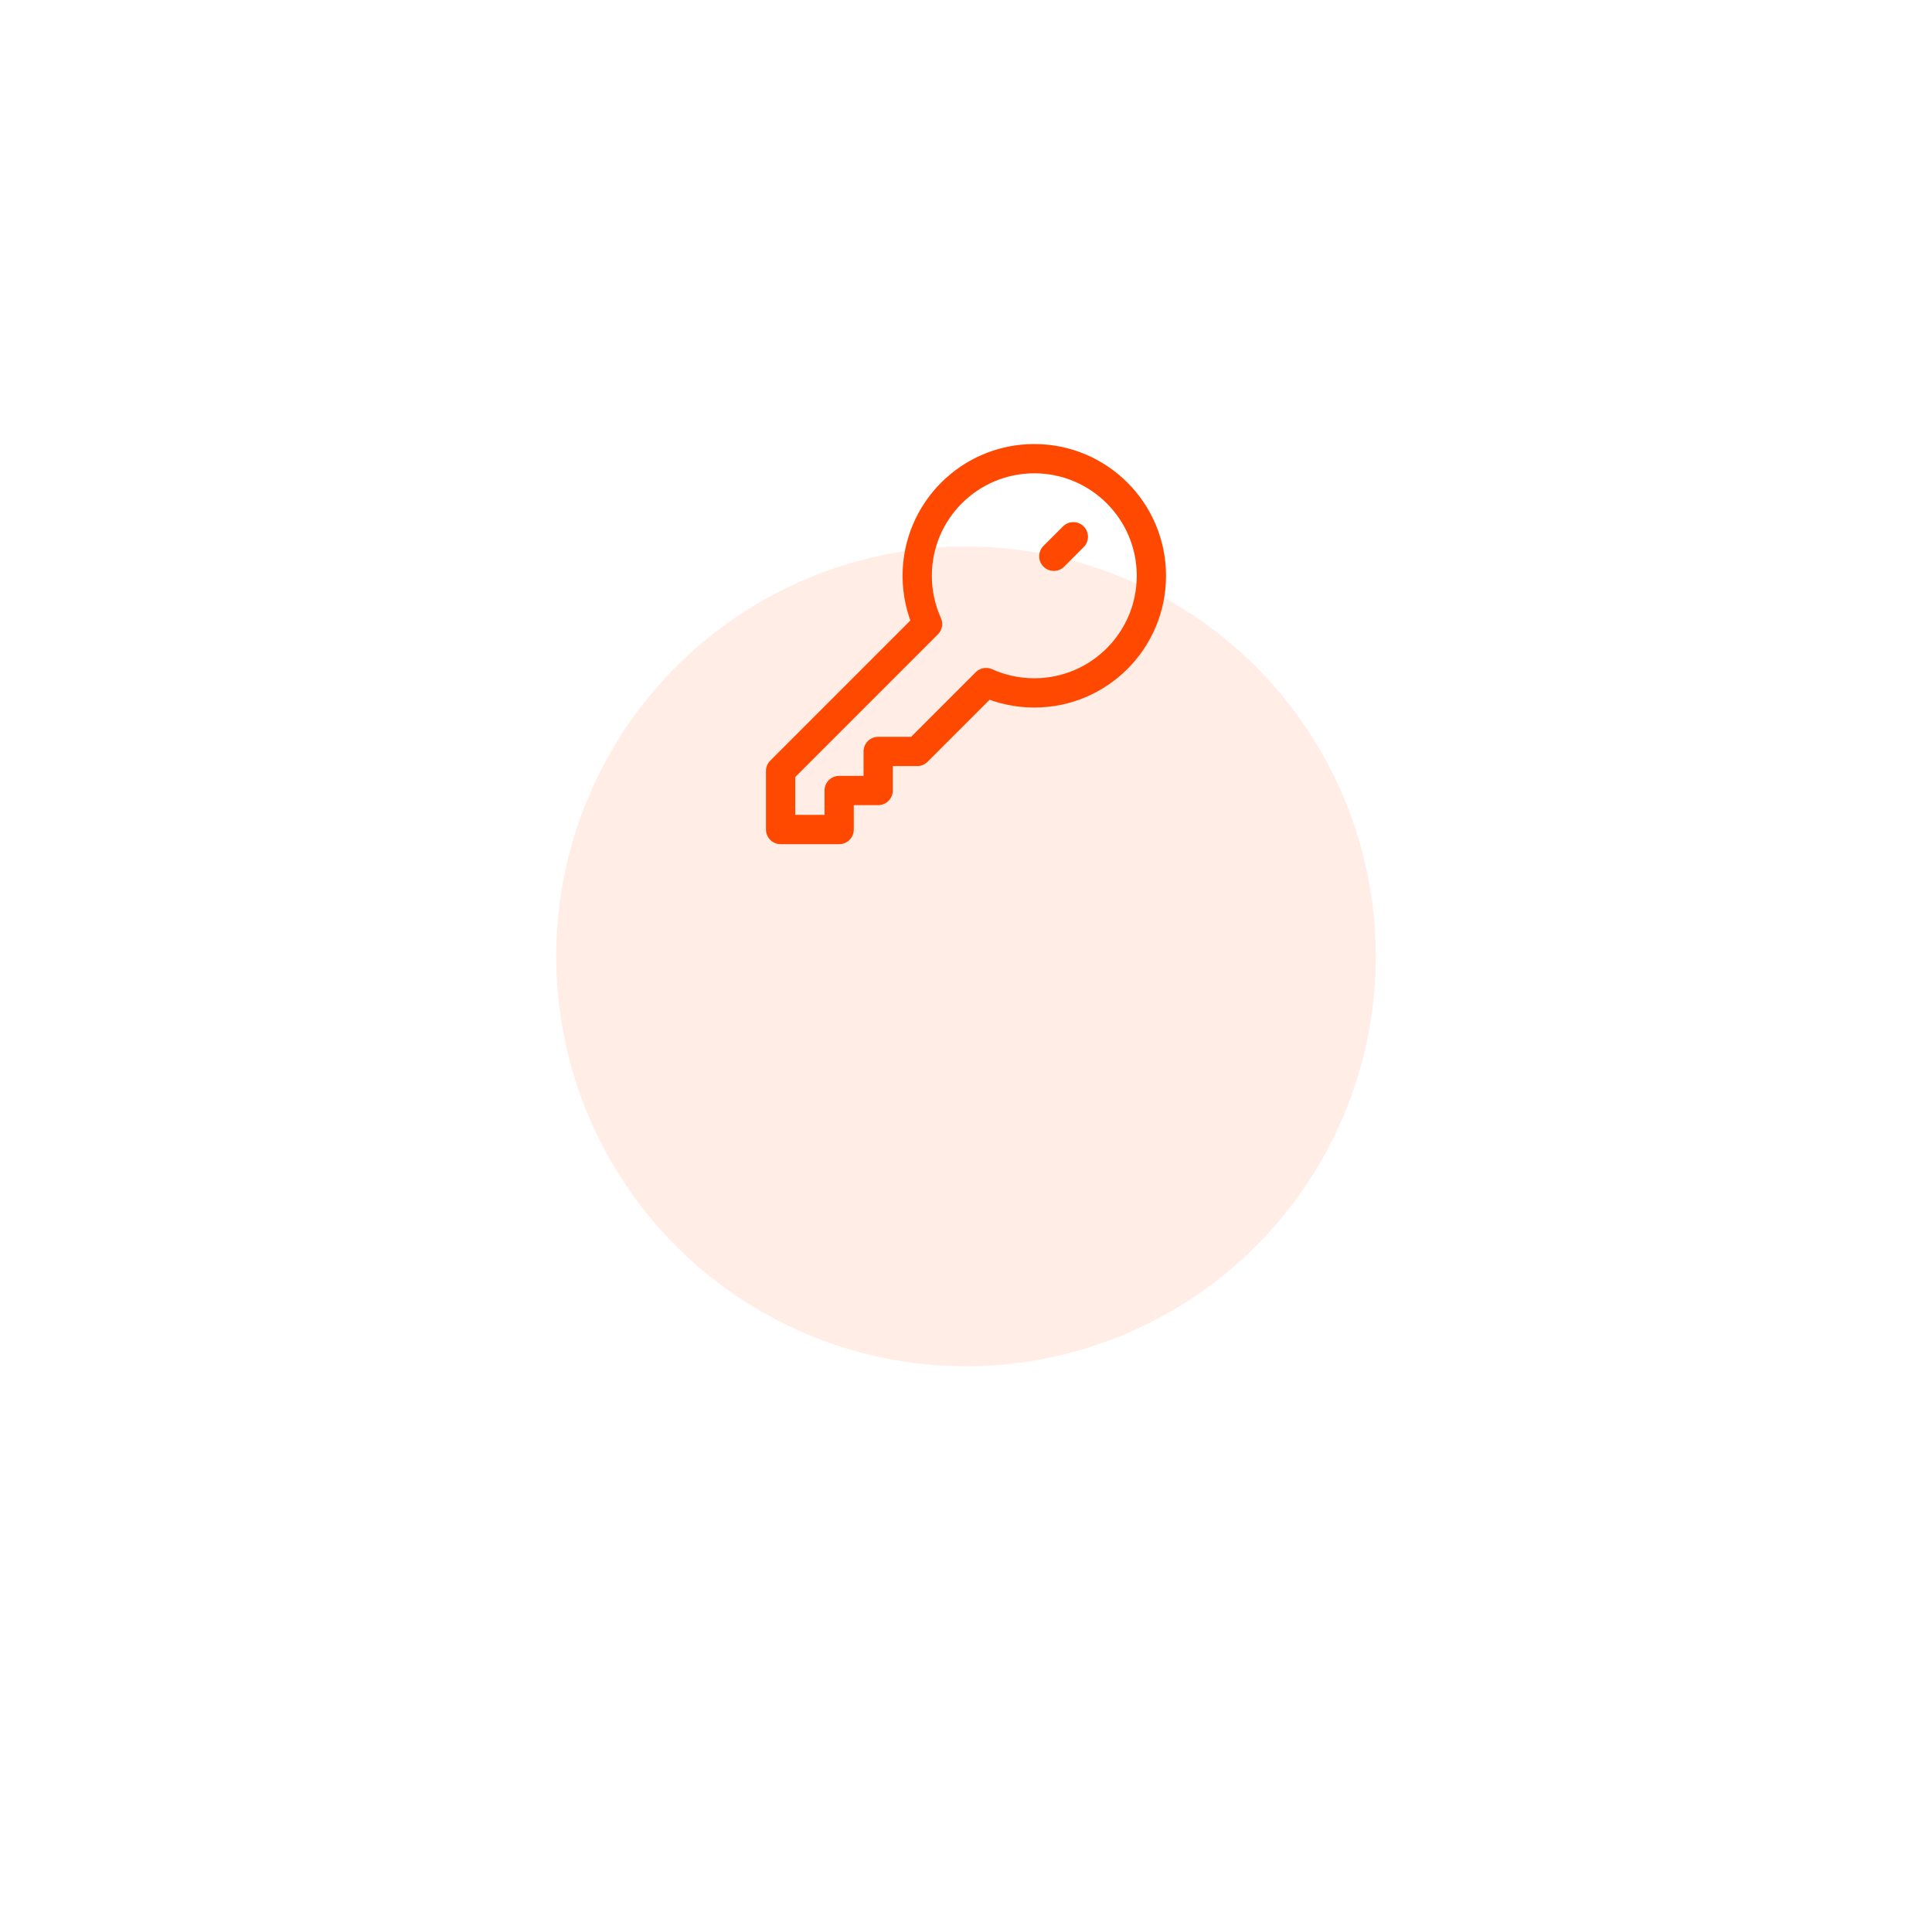 <svg width="99" height="98" viewBox="0 0 99 98" fill="none" xmlns="http://www.w3.org/2000/svg">
<g filter="url(#filter0_d_324_587)">
<circle cx="49.5" cy="33" r="21" fill="#FFEDE6"/>
</g>
<path d="M53 35.5C56.314 35.5 59 32.814 59 29.5C59 26.186 56.314 23.5 53 23.5C49.686 23.5 47 26.186 47 29.5C47 30.38 47.19 31.216 47.53 31.97L40 39.5V42.5H43V40.5H45V38.5H47L50.53 34.97C51.283 35.31 52.12 35.5 53 35.5Z" stroke="#FF4800" stroke-width="1.5" stroke-linecap="round" stroke-linejoin="round"/>
<path d="M55 27.5L54 28.5" stroke="#FF4800" stroke-width="1.5" stroke-linecap="round" stroke-linejoin="round"/>
<defs>
<filter id="filter0_d_324_587" x="0.5" y="0" width="98" height="98" filterUnits="userSpaceOnUse" color-interpolation-filters="sRGB">
<feFlood flood-opacity="0" result="BackgroundImageFix"/>
<feColorMatrix in="SourceAlpha" type="matrix" values="0 0 0 0 0 0 0 0 0 0 0 0 0 0 0 0 0 0 127 0" result="hardAlpha"/>
<feMorphology radius="4" operator="erode" in="SourceAlpha" result="effect1_dropShadow_324_587"/>
<feOffset dy="16"/>
<feGaussianBlur stdDeviation="16"/>
<feColorMatrix type="matrix" values="0 0 0 0 0.569 0 0 0 0 0.62 0 0 0 0 0.671 0 0 0 0.16 0"/>
<feBlend mode="normal" in2="BackgroundImageFix" result="effect1_dropShadow_324_587"/>
<feBlend mode="normal" in="SourceGraphic" in2="effect1_dropShadow_324_587" result="shape"/>
</filter>
</defs>
</svg>

